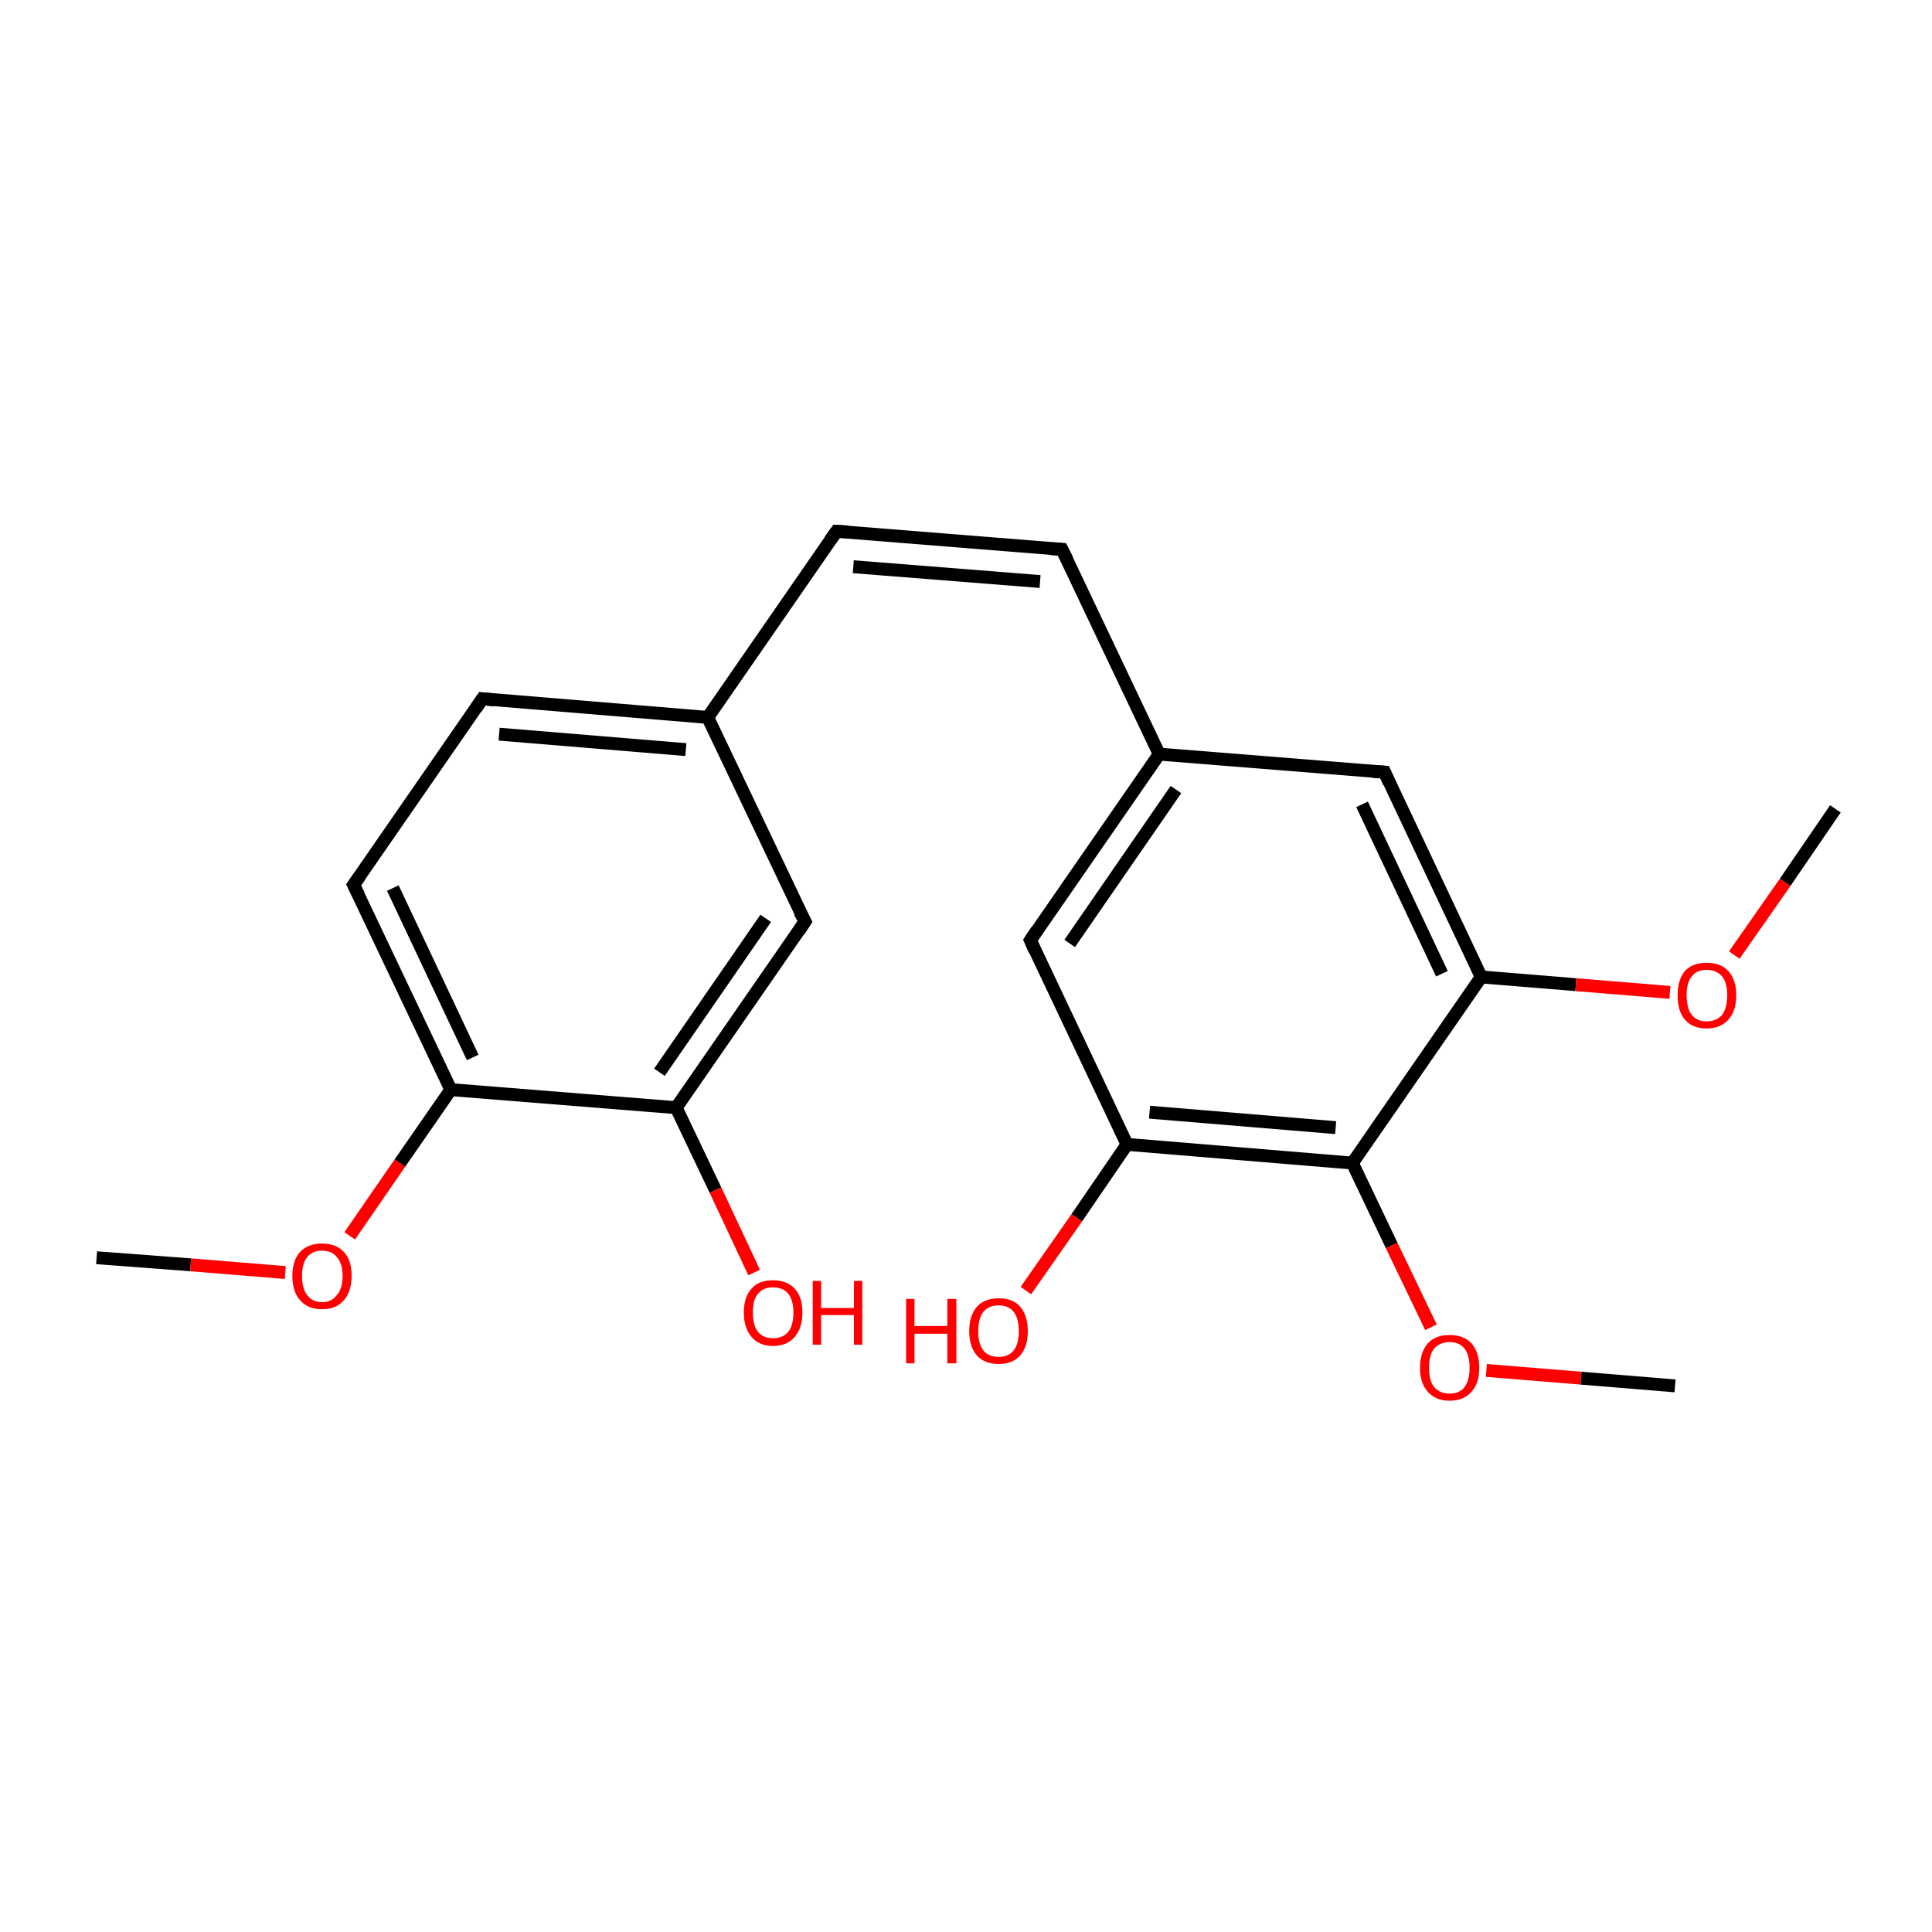 <?xml version='1.0' encoding='iso-8859-1'?>
<svg version='1.1' baseProfile='full'
              xmlns='http://www.w3.org/2000/svg'
                      xmlns:rdkit='http://www.rdkit.org/xml'
                      xmlns:xlink='http://www.w3.org/1999/xlink'
                  xml:space='preserve'
width='300px' height='300px' viewBox='0 0 300 300'>
<!-- END OF HEADER -->
<rect style='opacity:1.0;fill:#FFFFFF;stroke:none' width='300.0' height='300.0' x='0.0' y='0.0'> </rect>
<path class='bond-0 atom-0 atom-1' d='M 15.0,195.3 L 29.6,196.4' style='fill:none;fill-rule:evenodd;stroke:#000000;stroke-width:2.0px;stroke-linecap:butt;stroke-linejoin:miter;stroke-opacity:1' />
<path class='bond-0 atom-0 atom-1' d='M 29.6,196.4 L 44.3,197.6' style='fill:none;fill-rule:evenodd;stroke:#FF0000;stroke-width:2.0px;stroke-linecap:butt;stroke-linejoin:miter;stroke-opacity:1' />
<path class='bond-1 atom-1 atom-2' d='M 54.3,191.9 L 62.1,180.6' style='fill:none;fill-rule:evenodd;stroke:#FF0000;stroke-width:2.0px;stroke-linecap:butt;stroke-linejoin:miter;stroke-opacity:1' />
<path class='bond-1 atom-1 atom-2' d='M 62.1,180.6 L 70.0,169.2' style='fill:none;fill-rule:evenodd;stroke:#000000;stroke-width:2.0px;stroke-linecap:butt;stroke-linejoin:miter;stroke-opacity:1' />
<path class='bond-2 atom-2 atom-3' d='M 70.0,169.2 L 54.9,137.4' style='fill:none;fill-rule:evenodd;stroke:#000000;stroke-width:2.0px;stroke-linecap:butt;stroke-linejoin:miter;stroke-opacity:1' />
<path class='bond-2 atom-2 atom-3' d='M 73.4,164.2 L 61.0,137.9' style='fill:none;fill-rule:evenodd;stroke:#000000;stroke-width:2.0px;stroke-linecap:butt;stroke-linejoin:miter;stroke-opacity:1' />
<path class='bond-3 atom-3 atom-4' d='M 54.9,137.4 L 74.9,108.5' style='fill:none;fill-rule:evenodd;stroke:#000000;stroke-width:2.0px;stroke-linecap:butt;stroke-linejoin:miter;stroke-opacity:1' />
<path class='bond-4 atom-4 atom-5' d='M 74.9,108.5 L 109.9,111.4' style='fill:none;fill-rule:evenodd;stroke:#000000;stroke-width:2.0px;stroke-linecap:butt;stroke-linejoin:miter;stroke-opacity:1' />
<path class='bond-4 atom-4 atom-5' d='M 77.5,114.0 L 106.5,116.4' style='fill:none;fill-rule:evenodd;stroke:#000000;stroke-width:2.0px;stroke-linecap:butt;stroke-linejoin:miter;stroke-opacity:1' />
<path class='bond-5 atom-5 atom-6' d='M 109.9,111.4 L 129.9,82.5' style='fill:none;fill-rule:evenodd;stroke:#000000;stroke-width:2.0px;stroke-linecap:butt;stroke-linejoin:miter;stroke-opacity:1' />
<path class='bond-6 atom-6 atom-7' d='M 129.9,82.5 L 164.9,85.3' style='fill:none;fill-rule:evenodd;stroke:#000000;stroke-width:2.0px;stroke-linecap:butt;stroke-linejoin:miter;stroke-opacity:1' />
<path class='bond-6 atom-6 atom-7' d='M 132.5,88.0 L 161.5,90.3' style='fill:none;fill-rule:evenodd;stroke:#000000;stroke-width:2.0px;stroke-linecap:butt;stroke-linejoin:miter;stroke-opacity:1' />
<path class='bond-7 atom-7 atom-8' d='M 164.9,85.3 L 180.0,117.1' style='fill:none;fill-rule:evenodd;stroke:#000000;stroke-width:2.0px;stroke-linecap:butt;stroke-linejoin:miter;stroke-opacity:1' />
<path class='bond-8 atom-8 atom-9' d='M 180.0,117.1 L 160.0,146.0' style='fill:none;fill-rule:evenodd;stroke:#000000;stroke-width:2.0px;stroke-linecap:butt;stroke-linejoin:miter;stroke-opacity:1' />
<path class='bond-8 atom-8 atom-9' d='M 182.6,122.6 L 166.1,146.5' style='fill:none;fill-rule:evenodd;stroke:#000000;stroke-width:2.0px;stroke-linecap:butt;stroke-linejoin:miter;stroke-opacity:1' />
<path class='bond-9 atom-9 atom-10' d='M 160.0,146.0 L 175.0,177.7' style='fill:none;fill-rule:evenodd;stroke:#000000;stroke-width:2.0px;stroke-linecap:butt;stroke-linejoin:miter;stroke-opacity:1' />
<path class='bond-10 atom-10 atom-11' d='M 175.0,177.7 L 167.2,189.1' style='fill:none;fill-rule:evenodd;stroke:#000000;stroke-width:2.0px;stroke-linecap:butt;stroke-linejoin:miter;stroke-opacity:1' />
<path class='bond-10 atom-10 atom-11' d='M 167.2,189.1 L 159.3,200.4' style='fill:none;fill-rule:evenodd;stroke:#FF0000;stroke-width:2.0px;stroke-linecap:butt;stroke-linejoin:miter;stroke-opacity:1' />
<path class='bond-11 atom-10 atom-12' d='M 175.0,177.7 L 210.0,180.6' style='fill:none;fill-rule:evenodd;stroke:#000000;stroke-width:2.0px;stroke-linecap:butt;stroke-linejoin:miter;stroke-opacity:1' />
<path class='bond-11 atom-10 atom-12' d='M 178.5,172.7 L 207.4,175.1' style='fill:none;fill-rule:evenodd;stroke:#000000;stroke-width:2.0px;stroke-linecap:butt;stroke-linejoin:miter;stroke-opacity:1' />
<path class='bond-12 atom-12 atom-13' d='M 210.0,180.6 L 216.1,193.4' style='fill:none;fill-rule:evenodd;stroke:#000000;stroke-width:2.0px;stroke-linecap:butt;stroke-linejoin:miter;stroke-opacity:1' />
<path class='bond-12 atom-12 atom-13' d='M 216.1,193.4 L 222.2,206.1' style='fill:none;fill-rule:evenodd;stroke:#FF0000;stroke-width:2.0px;stroke-linecap:butt;stroke-linejoin:miter;stroke-opacity:1' />
<path class='bond-13 atom-13 atom-14' d='M 230.8,212.8 L 245.5,214.0' style='fill:none;fill-rule:evenodd;stroke:#FF0000;stroke-width:2.0px;stroke-linecap:butt;stroke-linejoin:miter;stroke-opacity:1' />
<path class='bond-13 atom-13 atom-14' d='M 245.5,214.0 L 260.1,215.2' style='fill:none;fill-rule:evenodd;stroke:#000000;stroke-width:2.0px;stroke-linecap:butt;stroke-linejoin:miter;stroke-opacity:1' />
<path class='bond-14 atom-12 atom-15' d='M 210.0,180.6 L 230.0,151.7' style='fill:none;fill-rule:evenodd;stroke:#000000;stroke-width:2.0px;stroke-linecap:butt;stroke-linejoin:miter;stroke-opacity:1' />
<path class='bond-15 atom-15 atom-16' d='M 230.0,151.7 L 244.7,152.9' style='fill:none;fill-rule:evenodd;stroke:#000000;stroke-width:2.0px;stroke-linecap:butt;stroke-linejoin:miter;stroke-opacity:1' />
<path class='bond-15 atom-15 atom-16' d='M 244.7,152.9 L 259.3,154.1' style='fill:none;fill-rule:evenodd;stroke:#FF0000;stroke-width:2.0px;stroke-linecap:butt;stroke-linejoin:miter;stroke-opacity:1' />
<path class='bond-16 atom-16 atom-17' d='M 269.3,148.3 L 277.2,137.0' style='fill:none;fill-rule:evenodd;stroke:#FF0000;stroke-width:2.0px;stroke-linecap:butt;stroke-linejoin:miter;stroke-opacity:1' />
<path class='bond-16 atom-16 atom-17' d='M 277.2,137.0 L 285.0,125.6' style='fill:none;fill-rule:evenodd;stroke:#000000;stroke-width:2.0px;stroke-linecap:butt;stroke-linejoin:miter;stroke-opacity:1' />
<path class='bond-17 atom-15 atom-18' d='M 230.0,151.7 L 215.0,119.9' style='fill:none;fill-rule:evenodd;stroke:#000000;stroke-width:2.0px;stroke-linecap:butt;stroke-linejoin:miter;stroke-opacity:1' />
<path class='bond-17 atom-15 atom-18' d='M 223.9,151.2 L 211.5,124.9' style='fill:none;fill-rule:evenodd;stroke:#000000;stroke-width:2.0px;stroke-linecap:butt;stroke-linejoin:miter;stroke-opacity:1' />
<path class='bond-18 atom-5 atom-19' d='M 109.9,111.4 L 125.0,143.1' style='fill:none;fill-rule:evenodd;stroke:#000000;stroke-width:2.0px;stroke-linecap:butt;stroke-linejoin:miter;stroke-opacity:1' />
<path class='bond-19 atom-19 atom-20' d='M 125.0,143.1 L 105.0,172.0' style='fill:none;fill-rule:evenodd;stroke:#000000;stroke-width:2.0px;stroke-linecap:butt;stroke-linejoin:miter;stroke-opacity:1' />
<path class='bond-19 atom-19 atom-20' d='M 118.9,142.6 L 102.4,166.5' style='fill:none;fill-rule:evenodd;stroke:#000000;stroke-width:2.0px;stroke-linecap:butt;stroke-linejoin:miter;stroke-opacity:1' />
<path class='bond-20 atom-20 atom-21' d='M 105.0,172.0 L 111.1,184.8' style='fill:none;fill-rule:evenodd;stroke:#000000;stroke-width:2.0px;stroke-linecap:butt;stroke-linejoin:miter;stroke-opacity:1' />
<path class='bond-20 atom-20 atom-21' d='M 111.1,184.8 L 117.1,197.6' style='fill:none;fill-rule:evenodd;stroke:#FF0000;stroke-width:2.0px;stroke-linecap:butt;stroke-linejoin:miter;stroke-opacity:1' />
<path class='bond-21 atom-20 atom-2' d='M 105.0,172.0 L 70.0,169.2' style='fill:none;fill-rule:evenodd;stroke:#000000;stroke-width:2.0px;stroke-linecap:butt;stroke-linejoin:miter;stroke-opacity:1' />
<path class='bond-22 atom-18 atom-8' d='M 215.0,119.9 L 180.0,117.1' style='fill:none;fill-rule:evenodd;stroke:#000000;stroke-width:2.0px;stroke-linecap:butt;stroke-linejoin:miter;stroke-opacity:1' />
<path d='M 55.7,139.0 L 54.9,137.4 L 55.9,136.0' style='fill:none;stroke:#000000;stroke-width:2.0px;stroke-linecap:butt;stroke-linejoin:miter;stroke-miterlimit:10;stroke-opacity:1;' />
<path d='M 73.9,110.0 L 74.9,108.5 L 76.7,108.7' style='fill:none;stroke:#000000;stroke-width:2.0px;stroke-linecap:butt;stroke-linejoin:miter;stroke-miterlimit:10;stroke-opacity:1;' />
<path d='M 128.9,83.9 L 129.9,82.5 L 131.7,82.6' style='fill:none;stroke:#000000;stroke-width:2.0px;stroke-linecap:butt;stroke-linejoin:miter;stroke-miterlimit:10;stroke-opacity:1;' />
<path d='M 163.2,85.2 L 164.9,85.3 L 165.7,86.9' style='fill:none;stroke:#000000;stroke-width:2.0px;stroke-linecap:butt;stroke-linejoin:miter;stroke-miterlimit:10;stroke-opacity:1;' />
<path d='M 161.0,144.5 L 160.0,146.0 L 160.7,147.6' style='fill:none;stroke:#000000;stroke-width:2.0px;stroke-linecap:butt;stroke-linejoin:miter;stroke-miterlimit:10;stroke-opacity:1;' />
<path d='M 215.7,121.5 L 215.0,119.9 L 213.2,119.8' style='fill:none;stroke:#000000;stroke-width:2.0px;stroke-linecap:butt;stroke-linejoin:miter;stroke-miterlimit:10;stroke-opacity:1;' />
<path d='M 124.2,141.6 L 125.0,143.1 L 124.0,144.6' style='fill:none;stroke:#000000;stroke-width:2.0px;stroke-linecap:butt;stroke-linejoin:miter;stroke-miterlimit:10;stroke-opacity:1;' />
<path class='atom-1' d='M 45.4 198.1
Q 45.4 195.7, 46.6 194.4
Q 47.8 193.1, 50.0 193.1
Q 52.2 193.1, 53.4 194.4
Q 54.6 195.7, 54.6 198.1
Q 54.6 200.5, 53.4 201.9
Q 52.2 203.3, 50.0 203.3
Q 47.8 203.3, 46.6 201.9
Q 45.4 200.6, 45.4 198.1
M 50.0 202.2
Q 51.5 202.2, 52.3 201.1
Q 53.2 200.1, 53.2 198.1
Q 53.2 196.2, 52.3 195.2
Q 51.5 194.2, 50.0 194.2
Q 48.5 194.2, 47.7 195.2
Q 46.9 196.2, 46.9 198.1
Q 46.9 200.1, 47.7 201.1
Q 48.5 202.2, 50.0 202.2
' fill='#FF0000'/>
<path class='atom-11' d='M 140.7 201.7
L 142.0 201.7
L 142.0 205.9
L 147.1 205.9
L 147.1 201.7
L 148.5 201.7
L 148.5 211.7
L 147.1 211.7
L 147.1 207.1
L 142.0 207.1
L 142.0 211.7
L 140.7 211.7
L 140.7 201.7
' fill='#FF0000'/>
<path class='atom-11' d='M 150.5 206.7
Q 150.5 204.3, 151.7 202.9
Q 152.9 201.6, 155.1 201.6
Q 157.3 201.6, 158.4 202.9
Q 159.6 204.3, 159.6 206.7
Q 159.6 209.1, 158.4 210.5
Q 157.2 211.8, 155.1 211.8
Q 152.9 211.8, 151.7 210.5
Q 150.5 209.1, 150.5 206.7
M 155.1 210.7
Q 156.6 210.7, 157.4 209.7
Q 158.2 208.7, 158.2 206.7
Q 158.2 204.7, 157.4 203.7
Q 156.6 202.7, 155.1 202.7
Q 153.5 202.7, 152.7 203.7
Q 151.9 204.7, 151.9 206.7
Q 151.9 208.7, 152.7 209.7
Q 153.5 210.7, 155.1 210.7
' fill='#FF0000'/>
<path class='atom-13' d='M 220.5 212.4
Q 220.5 210.0, 221.7 208.6
Q 222.9 207.3, 225.1 207.3
Q 227.3 207.3, 228.5 208.6
Q 229.7 210.0, 229.7 212.4
Q 229.7 214.8, 228.5 216.1
Q 227.3 217.5, 225.1 217.5
Q 222.9 217.5, 221.7 216.1
Q 220.5 214.8, 220.5 212.4
M 225.1 216.4
Q 226.6 216.4, 227.4 215.4
Q 228.2 214.3, 228.2 212.4
Q 228.2 210.4, 227.4 209.4
Q 226.6 208.4, 225.1 208.4
Q 223.6 208.4, 222.7 209.4
Q 221.9 210.4, 221.9 212.4
Q 221.9 214.4, 222.7 215.4
Q 223.6 216.4, 225.1 216.4
' fill='#FF0000'/>
<path class='atom-16' d='M 260.5 154.5
Q 260.5 152.2, 261.6 150.8
Q 262.8 149.5, 265.0 149.5
Q 267.2 149.5, 268.4 150.8
Q 269.6 152.2, 269.6 154.5
Q 269.6 157.0, 268.4 158.3
Q 267.2 159.7, 265.0 159.7
Q 262.8 159.7, 261.6 158.3
Q 260.5 157.0, 260.5 154.5
M 265.0 158.6
Q 266.5 158.6, 267.4 157.6
Q 268.2 156.5, 268.2 154.5
Q 268.2 152.6, 267.4 151.6
Q 266.5 150.6, 265.0 150.6
Q 263.5 150.6, 262.7 151.6
Q 261.9 152.6, 261.9 154.5
Q 261.9 156.6, 262.7 157.6
Q 263.5 158.6, 265.0 158.6
' fill='#FF0000'/>
<path class='atom-21' d='M 115.5 203.8
Q 115.5 201.4, 116.7 200.1
Q 117.8 198.8, 120.0 198.8
Q 122.2 198.8, 123.4 200.1
Q 124.6 201.4, 124.6 203.8
Q 124.6 206.2, 123.4 207.6
Q 122.2 209.0, 120.0 209.0
Q 117.9 209.0, 116.7 207.6
Q 115.5 206.2, 115.5 203.8
M 120.0 207.8
Q 121.6 207.8, 122.4 206.8
Q 123.2 205.8, 123.2 203.8
Q 123.2 201.9, 122.4 200.9
Q 121.6 199.9, 120.0 199.9
Q 118.5 199.9, 117.7 200.9
Q 116.9 201.8, 116.9 203.8
Q 116.9 205.8, 117.7 206.8
Q 118.5 207.8, 120.0 207.8
' fill='#FF0000'/>
<path class='atom-21' d='M 126.2 198.9
L 127.5 198.9
L 127.5 203.1
L 132.6 203.1
L 132.6 198.9
L 133.9 198.9
L 133.9 208.8
L 132.6 208.8
L 132.6 204.2
L 127.5 204.2
L 127.5 208.8
L 126.2 208.8
L 126.2 198.9
' fill='#FF0000'/>
</svg>

